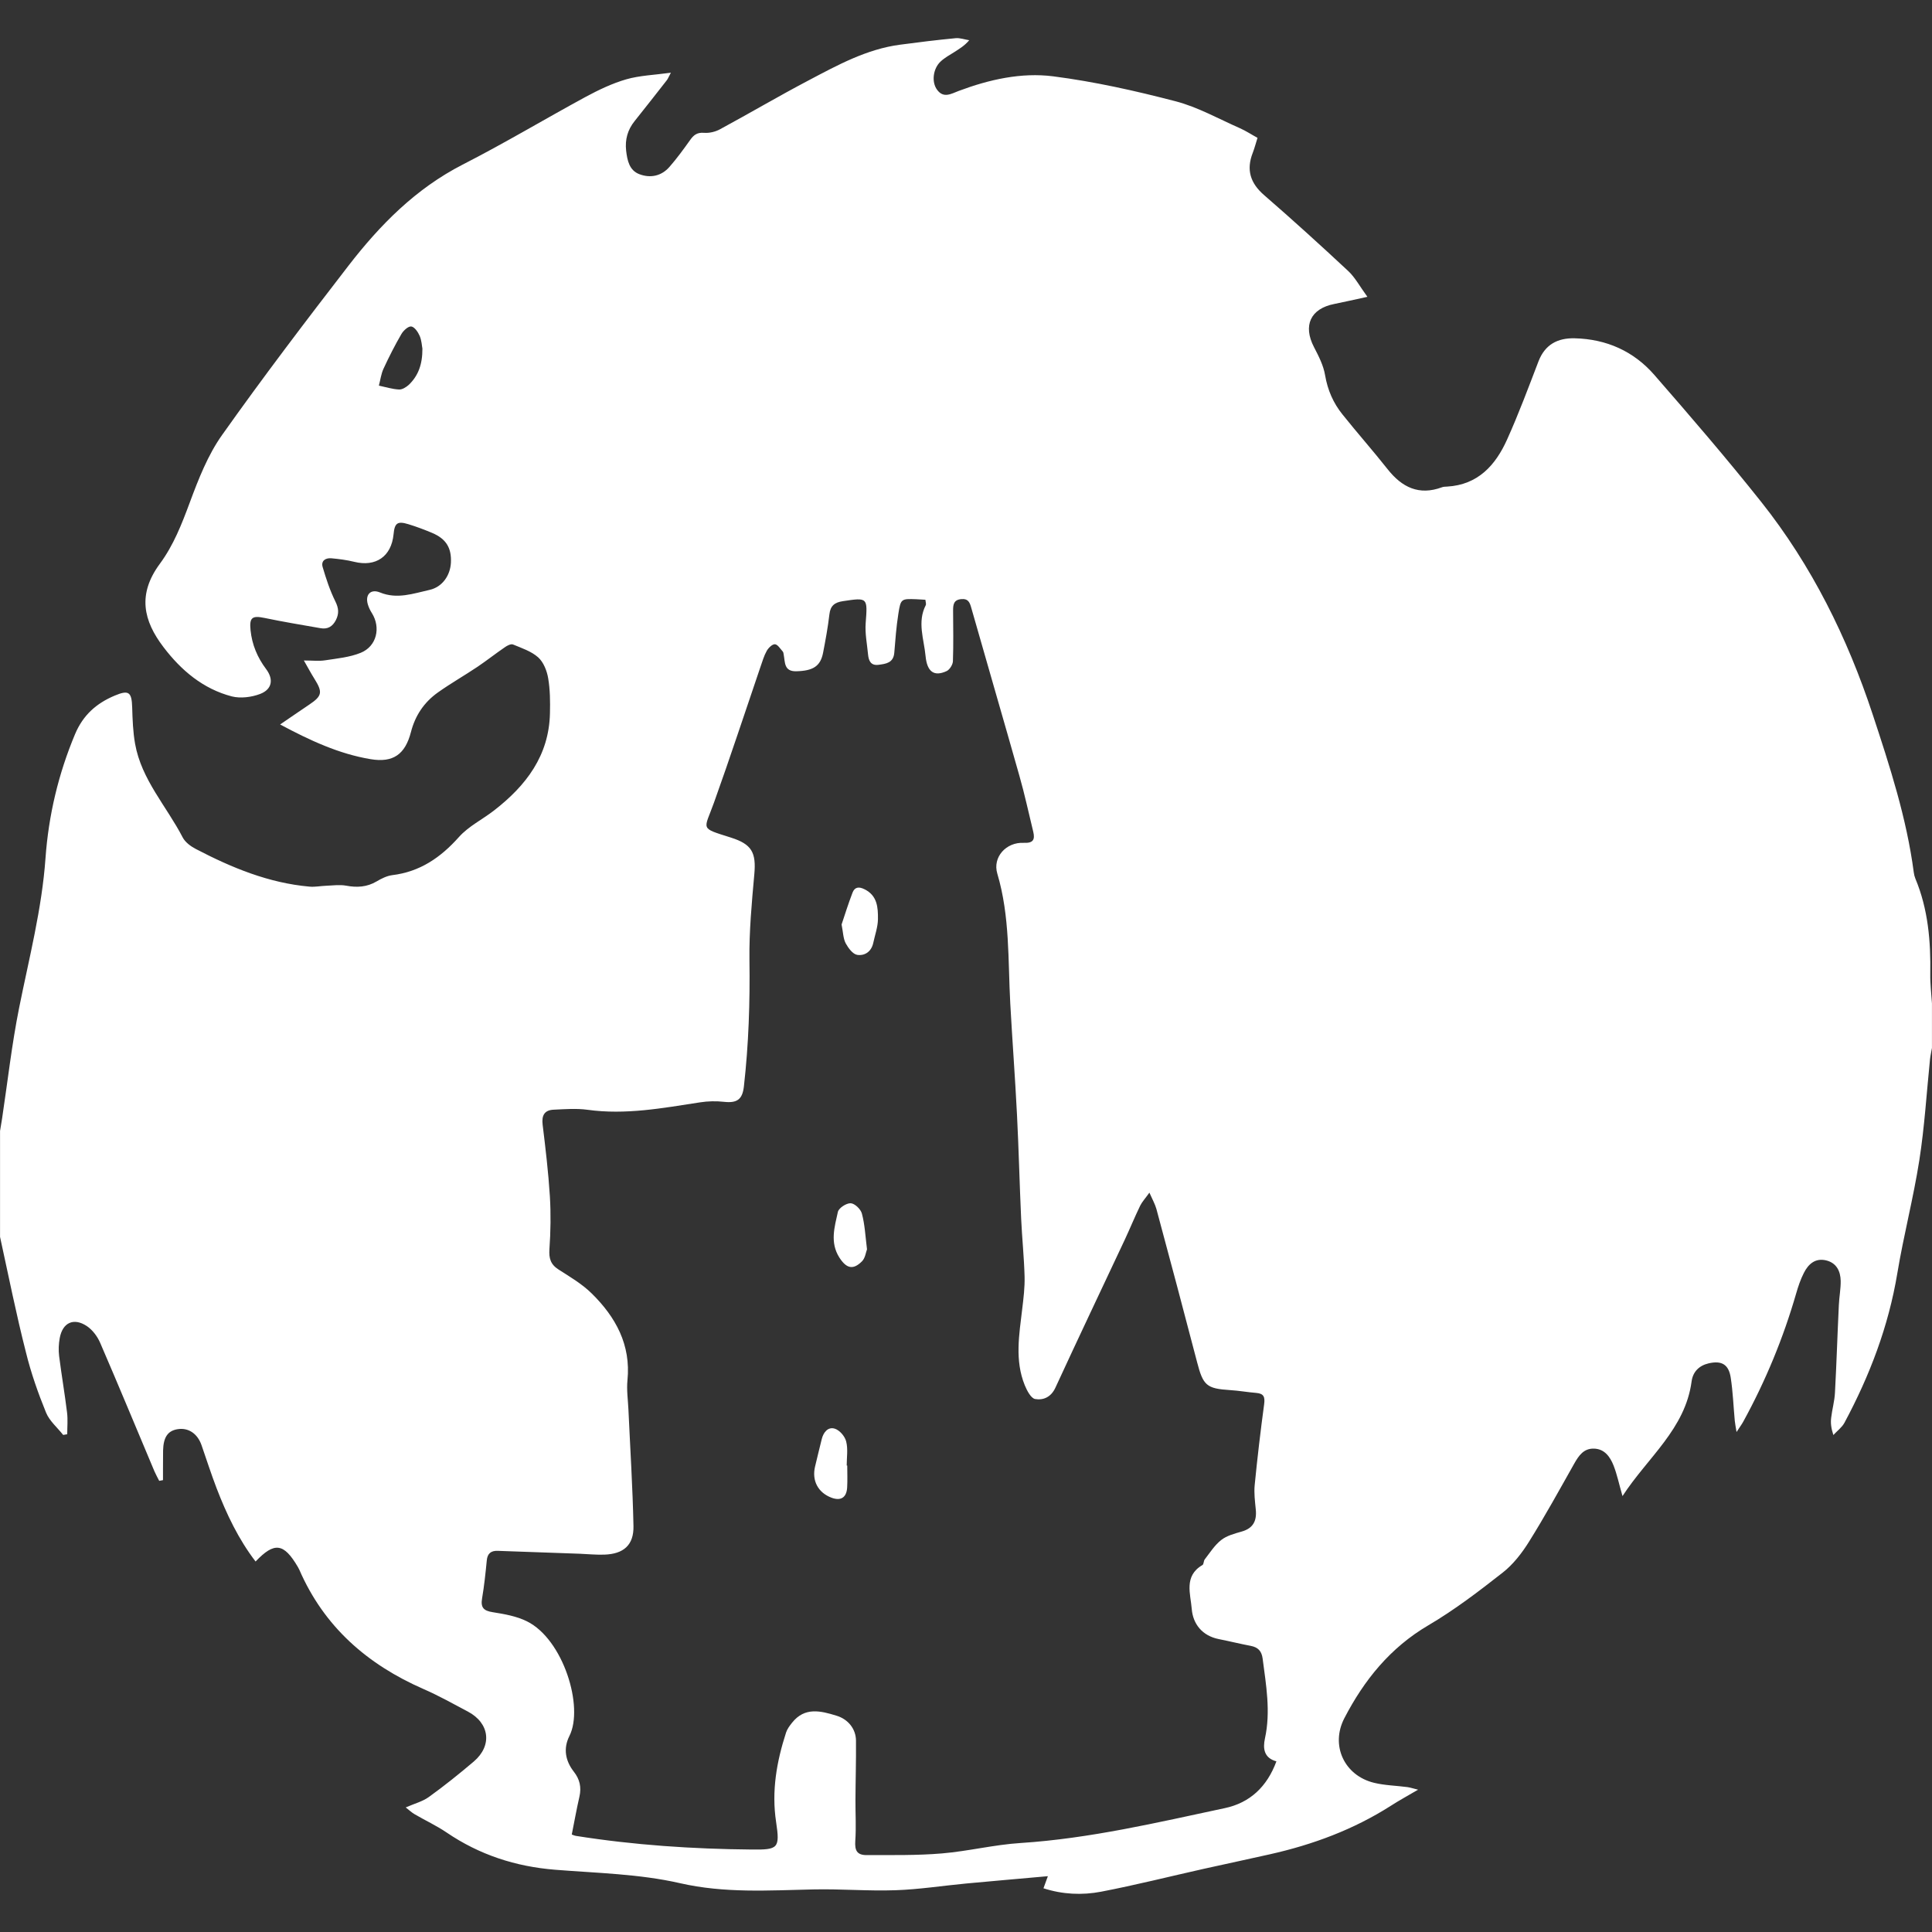 <?xml version="1.0" encoding="UTF-8" standalone="no"?>
<!-- Generator: Adobe Illustrator 23.0.4, SVG Export Plug-In  -->

<svg
   xmlns:dc="http://purl.org/dc/elements/1.1/"
   xmlns:cc="http://creativecommons.org/ns#"
   xmlns:rdf="http://www.w3.org/1999/02/22-rdf-syntax-ns#"
   xmlns:svg="http://www.w3.org/2000/svg"
   xmlns="http://www.w3.org/2000/svg"
   xmlns:sodipodi="http://sodipodi.sourceforge.net/DTD/sodipodi-0.dtd"
   xmlns:inkscape="http://www.inkscape.org/namespaces/inkscape"
   version="1.1"
   x="0px"
   y="0px"
   width="218.88"
   height="218.88"
   viewBox="0 0 218.88 218.88"
   xml:space="preserve"
   id="svg17"
   sodipodi:docname="gargantuan.svg"
   inkscape:version="0.92.3 (2405546, 2018-03-11)"><rect x="0" y="0" width="218.88" height="218.88" fill="#333333" stroke="none"/><sodipodi:namedview
   pagecolor="#ffffff"
   bordercolor="#666666"
   borderopacity="1"
   objecttolerance="10"
   gridtolerance="10"
   guidetolerance="10"
   inkscape:pageopacity="0"
   inkscape:pageshadow="2"
   inkscape:window-width="1920"
   inkscape:window-height="1017"
   id="namedview19"
   showgrid="false"
   inkscape:zoom="1.1224732"
   inkscape:cx="-1.4757815"
   inkscape:cy="105.125"
   inkscape:window-x="-8"
   inkscape:window-y="-8"
   inkscape:window-maximized="1"
   inkscape:current-layer="svg17" />
<style
   type="text/css"
   id="style2">
    .st0{fill:#FFFFFF;}
</style>
<defs
   id="defs4">
</defs>
<g
   id="J4XSLV_2_"
   transform="translate(0.005,4.358)">
    <g
   id="g14">
        <path
   class="st0"
   d="m 0,135.77 c 0,-4 0,-8 0,-12 0.08,-0.47 0.16,-0.93 0.23,-1.4 0.63,-4.18 1.1,-8.4 1.93,-12.54 C 3.29,104.19 4.74,98.63 5.15,92.86 5.5,88 6.61,83.32 8.5,78.81 c 0.91,-2.16 2.42,-3.49 4.49,-4.36 1.59,-0.67 1.93,-0.41 1.98,1.33 0.04,1.38 0.09,2.78 0.33,4.13 0.72,4.06 3.57,7.08 5.39,10.6 0.29,0.56 0.92,1.02 1.5,1.32 4.06,2.12 8.25,3.85 12.87,4.26 0.63,0.06 1.27,-0.08 1.9,-0.1 0.75,-0.03 1.52,-0.14 2.24,-0.01 1.23,0.23 2.36,0.17 3.46,-0.48 0.54,-0.32 1.16,-0.63 1.77,-0.71 3.14,-0.38 5.48,-1.99 7.55,-4.31 1.09,-1.23 2.68,-2 4,-3.03 3.61,-2.8 6.22,-6.2 6.32,-11.01 0.03,-1.32 0.02,-2.66 -0.2,-3.95 -0.14,-0.84 -0.52,-1.82 -1.13,-2.37 -0.77,-0.69 -1.86,-1.05 -2.85,-1.46 -0.23,-0.1 -0.67,0.12 -0.93,0.31 -1.04,0.71 -2.04,1.5 -3.09,2.21 -1.49,1 -3.06,1.89 -4.52,2.93 -1.54,1.1 -2.55,2.6 -3.03,4.47 -0.65,2.52 -2.01,3.5 -4.57,3.07 -3.6,-0.6 -6.88,-2.13 -10.25,-3.93 1.21,-0.82 2.25,-1.55 3.3,-2.25 1.46,-0.98 1.54,-1.4 0.59,-2.92 -0.39,-0.62 -0.73,-1.26 -1.2,-2.08 1,0 1.72,0.09 2.41,-0.02 1.36,-0.21 2.78,-0.34 4.03,-0.85 1.82,-0.74 2.3,-2.86 1.26,-4.51 -0.19,-0.3 -0.35,-0.63 -0.45,-0.97 -0.33,-1.1 0.31,-1.79 1.37,-1.36 1.95,0.8 3.79,0.12 5.63,-0.29 1.45,-0.33 2.34,-1.65 2.41,-3.09 0.08,-1.66 -0.54,-2.69 -2.12,-3.36 -0.88,-0.37 -1.78,-0.71 -2.7,-0.99 -1.24,-0.38 -1.56,-0.14 -1.68,1.16 -0.25,2.5 -2.01,3.71 -4.46,3.1 -0.85,-0.21 -1.73,-0.32 -2.6,-0.4 -0.65,-0.05 -1.18,0.29 -0.97,1 0.39,1.32 0.82,2.64 1.43,3.87 0.39,0.78 0.44,1.39 0.07,2.13 -0.38,0.74 -0.94,1.07 -1.75,0.92 -2.11,-0.37 -4.24,-0.72 -6.34,-1.16 -1.4,-0.29 -1.73,-0.05 -1.58,1.4 0.17,1.63 0.77,3.07 1.76,4.39 0.88,1.17 0.68,2.3 -0.67,2.82 -0.97,0.37 -2.22,0.53 -3.21,0.28 -3.26,-0.85 -5.74,-2.95 -7.74,-5.58 -2.29,-3 -2.97,-5.98 -0.42,-9.44 1.56,-2.11 2.49,-4.51 3.4,-6.96 0.98,-2.64 2.04,-5.36 3.65,-7.63 4.62,-6.52 9.46,-12.89 14.35,-19.22 3.56,-4.6 7.6,-8.7 12.91,-11.42 4.72,-2.41 9.27,-5.14 13.93,-7.67 1.47,-0.79 3.01,-1.53 4.6,-1.99 1.53,-0.44 3.17,-0.49 5.06,-0.75 -0.28,0.53 -0.35,0.71 -0.46,0.85 -1.21,1.54 -2.41,3.09 -3.64,4.62 -0.8,0.99 -1.11,2.11 -0.97,3.36 0.13,1.09 0.35,2.24 1.51,2.67 1.25,0.47 2.49,0.21 3.4,-0.83 0.84,-0.96 1.59,-1.99 2.33,-3.03 0.4,-0.57 0.79,-0.89 1.57,-0.83 0.6,0.05 1.29,-0.11 1.82,-0.4 3.37,-1.82 6.67,-3.77 10.06,-5.55 3.28,-1.73 6.56,-3.53 10.32,-4.03 2.1,-0.28 4.2,-0.54 6.31,-0.74 0.5,-0.05 1.03,0.15 1.55,0.23 -0.54,0.64 -1.12,0.97 -1.67,1.33 -0.54,0.34 -1.11,0.65 -1.57,1.08 -0.86,0.8 -1.05,2.31 -0.41,3.19 0.74,1.03 1.62,0.46 2.47,0.14 3.45,-1.29 7.08,-2.11 10.69,-1.65 4.67,0.6 9.31,1.64 13.88,2.83 2.52,0.66 4.87,1.99 7.28,3.05 0.68,0.3 1.31,0.72 1.99,1.09 -0.2,0.64 -0.34,1.18 -0.54,1.7 -0.75,1.92 -0.28,3.43 1.29,4.79 3.23,2.8 6.4,5.68 9.53,8.6 0.78,0.73 1.3,1.73 2.17,2.92 -1.53,0.33 -2.64,0.59 -3.75,0.81 -2.7,0.53 -3.57,2.44 -2.3,4.89 0.53,1.02 1.08,2.09 1.26,3.2 0.29,1.68 0.93,3.14 1.97,4.43 1.67,2.09 3.45,4.1 5.11,6.2 1.62,2.05 3.55,3.01 6.15,2.05 0.18,-0.07 0.39,-0.07 0.59,-0.08 3.49,-0.2 5.48,-2.41 6.79,-5.32 1.31,-2.9 2.42,-5.89 3.56,-8.86 0.74,-1.92 2.17,-2.67 4.12,-2.62 3.59,0.09 6.66,1.46 9,4.14 4.12,4.73 8.22,9.49 12.12,14.4 5.72,7.2 9.76,15.39 12.62,24.06 1.93,5.84 3.85,11.75 4.66,17.91 0.03,0.24 0.09,0.48 0.18,0.7 1.45,3.47 1.75,7.11 1.69,10.81 -0.02,1.11 0.12,2.22 0.19,3.33 0,1.68 0,3.36 0,5.04 -0.07,0.43 -0.17,0.85 -0.22,1.28 -0.39,3.82 -0.62,7.66 -1.21,11.44 -0.67,4.29 -1.78,8.51 -2.49,12.79 -1,6.03 -3.13,11.62 -6,16.97 -0.29,0.53 -0.83,0.92 -1.25,1.38 -0.26,-0.78 -0.32,-1.37 -0.25,-1.95 0.11,-0.95 0.38,-1.88 0.43,-2.83 0.18,-3.31 0.28,-6.62 0.44,-9.93 0.04,-0.92 0.22,-1.83 0.21,-2.74 -0.02,-1.12 -0.48,-2.06 -1.67,-2.34 -1.22,-0.28 -2,0.43 -2.5,1.42 -0.38,0.74 -0.65,1.55 -0.88,2.35 -1.46,5.05 -3.45,9.87 -5.97,14.47 -0.17,0.32 -0.39,0.61 -0.78,1.21 -0.11,-0.68 -0.17,-0.98 -0.2,-1.28 -0.15,-1.63 -0.21,-3.27 -0.46,-4.89 -0.23,-1.49 -1.03,-1.95 -2.5,-1.61 -1.07,0.25 -1.78,0.94 -1.93,2.04 -0.72,5.41 -4.98,8.61 -7.83,13 -0.39,-1.35 -0.61,-2.44 -1.01,-3.46 -0.39,-0.98 -1.01,-1.89 -2.23,-1.92 -1.16,-0.03 -1.72,0.8 -2.24,1.72 -1.67,2.96 -3.3,5.93 -5.1,8.81 -0.81,1.3 -1.81,2.6 -3.01,3.53 -2.7,2.12 -5.45,4.22 -8.41,5.96 -4.32,2.54 -7.27,6.2 -9.51,10.52 -1.6,3.08 -0.01,6.5 3.36,7.32 1.23,0.3 2.53,0.32 3.8,0.49 0.34,0.05 0.68,0.17 1.19,0.29 -1.17,0.69 -2.15,1.22 -3.08,1.82 -4.23,2.7 -8.85,4.41 -13.71,5.5 -2.49,0.56 -4.98,1.09 -7.46,1.64 -3.89,0.87 -7.76,1.85 -11.67,2.6 -2.15,0.41 -4.36,0.31 -6.52,-0.39 0.15,-0.41 0.26,-0.72 0.5,-1.37 -3.25,0.29 -6.26,0.55 -9.26,0.83 -2.66,0.25 -5.32,0.67 -7.98,0.76 -3.11,0.11 -6.22,-0.16 -9.33,-0.09 -5.06,0.11 -10.05,0.45 -15.12,-0.71 -4.59,-1.05 -9.41,-1.14 -14.14,-1.52 -4.48,-0.36 -8.57,-1.69 -12.29,-4.22 -1.15,-0.78 -2.43,-1.37 -3.64,-2.08 -0.34,-0.2 -0.63,-0.48 -0.99,-0.76 1,-0.44 1.92,-0.67 2.63,-1.19 1.75,-1.26 3.43,-2.61 5.08,-4.01 2.12,-1.81 1.8,-4.35 -0.67,-5.66 -1.66,-0.88 -3.3,-1.8 -5.02,-2.55 -6.36,-2.78 -11.27,-7.05 -14.08,-13.53 -0.05,-0.11 -0.11,-0.21 -0.17,-0.32 -1.59,-2.7 -2.65,-2.84 -4.78,-0.6 -1.94,-2.53 -3.29,-5.37 -4.42,-8.31 -0.61,-1.6 -1.14,-3.24 -1.7,-4.86 -0.46,-1.33 -1.5,-2.02 -2.72,-1.82 -1.11,0.18 -1.6,0.91 -1.64,2.41 -0.01,0.68 -0.01,1.36 -0.01,2.04 0,0.44 0,0.88 0,1.32 -0.14,0.03 -0.29,0.05 -0.43,0.08 -0.18,-0.36 -0.38,-0.71 -0.54,-1.08 -2.05,-4.86 -4.06,-9.73 -6.15,-14.56 -0.31,-0.72 -0.87,-1.47 -1.52,-1.9 -1.49,-0.98 -2.74,-0.38 -3.06,1.37 -0.12,0.66 -0.15,1.36 -0.07,2.02 0.27,2.14 0.64,4.27 0.9,6.41 0.1,0.81 0.02,1.64 0.02,2.46 -0.15,0.03 -0.31,0.06 -0.46,0.08 -0.66,-0.84 -1.55,-1.58 -1.94,-2.53 -0.9,-2.21 -1.7,-4.48 -2.27,-6.8 C 1.84,144.58 0.96,140.16 0,135.77 Z M 104.83,63.59 c -0.4,-0.02 -0.71,-0.05 -1.03,-0.06 -1.71,-0.06 -1.76,-0.06 -2.03,1.66 -0.23,1.46 -0.34,2.94 -0.46,4.41 -0.1,1.15 -0.95,1.25 -1.79,1.36 -0.86,0.11 -1.11,-0.45 -1.18,-1.16 -0.11,-1.19 -0.36,-2.39 -0.27,-3.57 0.22,-2.89 0.24,-2.91 -2.59,-2.48 -0.93,0.14 -1.41,0.52 -1.52,1.49 -0.17,1.47 -0.44,2.92 -0.72,4.37 -0.3,1.52 -1.14,2.03 -3.02,2.08 -1.43,0.04 -1.27,-1.03 -1.44,-1.89 -0.02,-0.12 -0.03,-0.26 -0.1,-0.34 -0.28,-0.31 -0.58,-0.81 -0.89,-0.83 -0.3,-0.02 -0.74,0.41 -0.93,0.75 -0.31,0.55 -0.49,1.18 -0.7,1.78 -1.75,5.13 -3.44,10.29 -5.27,15.39 -1.14,3.19 -1.68,2.84 1.9,3.98 2.37,0.75 2.89,1.68 2.66,4.18 -0.29,3.22 -0.59,6.45 -0.55,9.67 0.07,4.81 -0.09,9.59 -0.63,14.36 -0.17,1.47 -0.78,1.89 -2.25,1.73 -0.9,-0.1 -1.83,-0.08 -2.72,0.06 -4.23,0.65 -8.43,1.44 -12.75,0.84 -1.25,-0.17 -2.54,-0.07 -3.81,-0.01 -1.05,0.04 -1.4,0.63 -1.27,1.7 0.33,2.7 0.65,5.4 0.82,8.11 0.12,1.99 0.09,3.99 -0.05,5.98 -0.07,1.04 0.12,1.73 1.02,2.31 1.31,0.84 2.69,1.65 3.78,2.73 2.71,2.67 4.44,5.81 4.04,9.82 -0.11,1.1 0.06,2.23 0.11,3.34 0.2,4.39 0.48,8.78 0.57,13.17 0.05,2.17 -1.12,3.18 -3.31,3.25 -0.92,0.03 -1.84,-0.06 -2.75,-0.1 -3.1,-0.11 -6.21,-0.22 -9.31,-0.33 -0.76,-0.03 -1.18,0.29 -1.25,1.1 -0.14,1.43 -0.29,2.87 -0.53,4.28 -0.18,1.04 0.17,1.41 1.2,1.57 1.32,0.21 2.71,0.45 3.89,1.04 4.1,2.03 6.47,9.69 4.8,12.99 -0.71,1.41 -0.46,2.81 0.51,4.05 0.66,0.84 0.87,1.75 0.63,2.81 -0.33,1.43 -0.58,2.87 -0.87,4.3 0.22,0.08 0.33,0.13 0.45,0.15 6.61,1.05 13.26,1.49 19.95,1.55 2.98,0.03 3.2,-0.13 2.75,-3.12 -0.53,-3.5 0.06,-6.84 1.13,-10.14 0.13,-0.4 0.41,-0.77 0.68,-1.11 1.43,-1.8 3.23,-1.35 5.04,-0.79 1.29,0.39 2.19,1.48 2.2,2.82 0.02,2.24 -0.05,4.48 -0.06,6.72 -0.01,1.55 0.09,3.1 -0.02,4.64 -0.07,1.08 0.18,1.62 1.31,1.61 2.84,-0.01 5.69,0.05 8.51,-0.19 2.98,-0.25 5.92,-0.99 8.91,-1.18 7.85,-0.51 15.48,-2.32 23.13,-3.95 2.83,-0.6 4.78,-2.4 5.85,-5.3 -1.43,-0.39 -1.54,-1.48 -1.3,-2.59 0.67,-3.05 0.13,-6.04 -0.26,-9.05 -0.11,-0.85 -0.52,-1.28 -1.33,-1.44 -1.22,-0.23 -2.42,-0.53 -3.63,-0.77 -1.88,-0.37 -2.93,-1.71 -3.07,-3.4 -0.13,-1.69 -0.93,-3.75 1.21,-4.99 0.16,-0.09 0.12,-0.46 0.26,-0.64 0.59,-0.76 1.12,-1.61 1.86,-2.19 0.63,-0.5 1.51,-0.73 2.31,-0.96 1.33,-0.37 1.75,-1.23 1.61,-2.53 -0.09,-0.91 -0.21,-1.85 -0.12,-2.75 0.3,-3.06 0.66,-6.11 1.07,-9.15 0.11,-0.82 -0.04,-1.21 -0.89,-1.28 -0.99,-0.08 -1.98,-0.26 -2.98,-0.32 -2.65,-0.17 -3.04,-0.52 -3.72,-3.14 -1.51,-5.79 -3.05,-11.58 -4.61,-17.36 -0.15,-0.55 -0.44,-1.06 -0.8,-1.87 -0.47,0.66 -0.82,1.03 -1.04,1.47 -0.61,1.26 -1.14,2.55 -1.73,3.82 -2.63,5.6 -5.29,11.19 -7.88,16.81 -0.5,1.08 -1.38,1.44 -2.3,1.28 -0.47,-0.09 -0.92,-0.95 -1.17,-1.56 -1.15,-2.83 -0.63,-5.74 -0.29,-8.63 0.15,-1.22 0.3,-2.46 0.27,-3.68 -0.06,-2.2 -0.29,-4.39 -0.39,-6.58 -0.18,-3.91 -0.27,-7.83 -0.47,-11.75 -0.21,-4.19 -0.53,-8.38 -0.76,-12.57 -0.27,-4.94 -0.03,-9.91 -1.47,-14.75 -0.56,-1.87 1,-3.59 3,-3.49 1.05,0.05 1.29,-0.35 1.07,-1.26 -0.52,-2.12 -0.97,-4.25 -1.57,-6.34 -1.79,-6.34 -3.64,-12.66 -5.44,-18.99 -0.18,-0.65 -0.35,-1.1 -1.16,-1.02 -0.84,0.08 -0.91,0.62 -0.91,1.27 0.01,1.92 0.05,3.84 -0.02,5.76 -0.01,0.39 -0.37,0.96 -0.71,1.12 -1.42,0.66 -2.22,0.09 -2.39,-1.71 -0.18,-1.91 -0.96,-3.84 0.02,-5.75 0.07,-0.14 -0.01,-0.33 -0.04,-0.62 z M 47.85,35.14 c -0.06,-0.29 -0.08,-0.91 -0.31,-1.45 -0.19,-0.43 -0.58,-1.01 -0.95,-1.06 -0.33,-0.05 -0.88,0.45 -1.11,0.84 -0.74,1.27 -1.41,2.59 -2.03,3.93 -0.28,0.6 -0.36,1.29 -0.53,1.93 0.76,0.16 1.51,0.4 2.28,0.44 0.37,0.02 0.83,-0.27 1.13,-0.55 1.05,-1.02 1.53,-2.3 1.52,-4.08 z"
   id="path6"
   inkscape:connector-curvature="0"
   style="fill:#ffffff" />
        <path
   class="st0"
   d="m 95.98,161.67 c 0,0.83 0.04,1.67 -0.01,2.5 -0.07,1.14 -0.72,1.54 -1.77,1.15 -1.52,-0.57 -2.24,-1.92 -1.87,-3.51 0.24,-1.04 0.51,-2.08 0.76,-3.12 0.19,-0.79 0.72,-1.43 1.48,-1.19 0.55,0.17 1.15,0.87 1.29,1.45 0.22,0.86 0.06,1.81 0.06,2.73 0.02,-0.01 0.04,-0.01 0.06,-0.01 z"
   id="path8"
   inkscape:connector-curvature="0"
   style="fill:#ffffff" />
        <path
   class="st0"
   d="m 95.34,100.38 c 0.36,-1.08 0.76,-2.36 1.24,-3.61 0.24,-0.63 0.71,-0.71 1.36,-0.38 1.46,0.72 1.53,2.07 1.52,3.38 -0.01,0.9 -0.34,1.79 -0.53,2.69 -0.21,0.99 -0.96,1.49 -1.82,1.36 -0.5,-0.08 -1.01,-0.77 -1.3,-1.3 -0.29,-0.55 -0.29,-1.23 -0.47,-2.14 z"
   id="path10"
   inkscape:connector-curvature="0"
   style="fill:#ffffff" />
        <path
   class="st0"
   d="m 98.22,137.18 c -0.13,0.33 -0.2,0.99 -0.57,1.36 -1.03,1.03 -1.78,0.79 -2.57,-0.44 -1.08,-1.72 -0.53,-3.46 -0.16,-5.16 0.1,-0.44 0.96,-1 1.45,-0.98 0.46,0.02 1.14,0.67 1.27,1.17 0.33,1.22 0.39,2.51 0.58,4.05 z"
   id="path12"
   inkscape:connector-curvature="0"
   style="fill:#ffffff" />
    </g>
</g>
</svg>